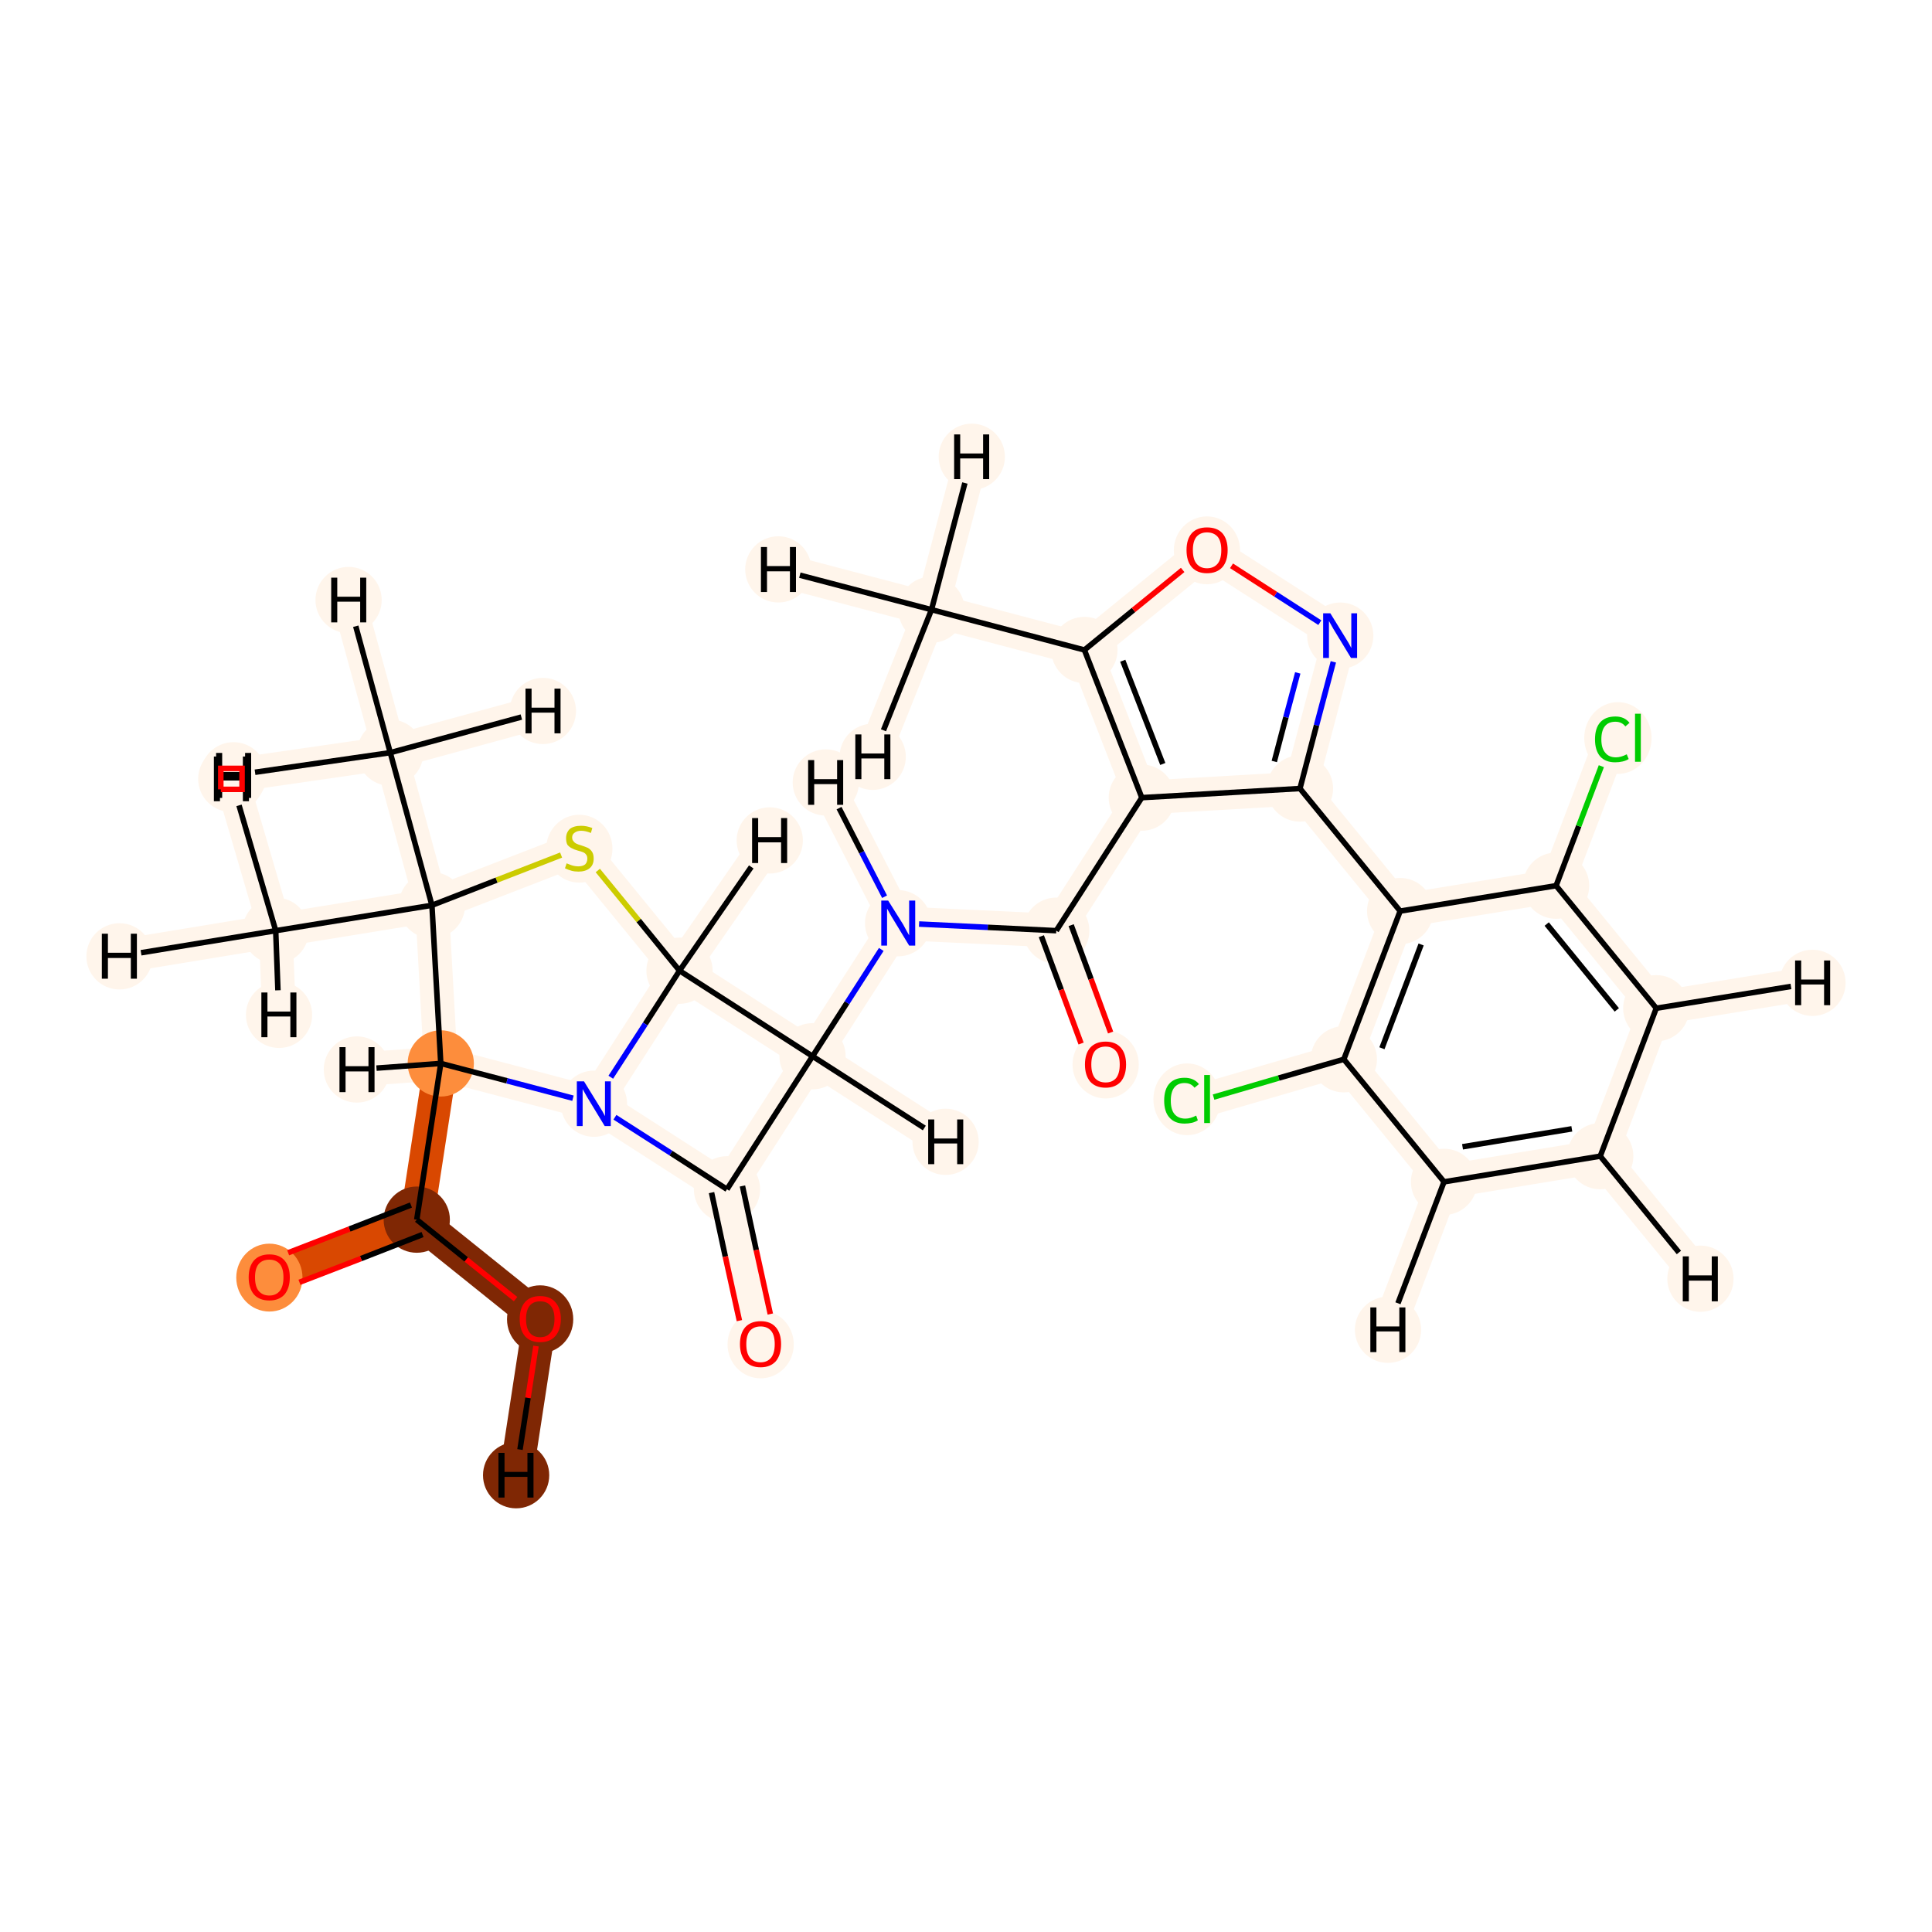 <?xml version='1.0' encoding='iso-8859-1'?>
<svg version='1.1' baseProfile='full'
              xmlns='http://www.w3.org/2000/svg'
                      xmlns:rdkit='http://www.rdkit.org/xml'
                      xmlns:xlink='http://www.w3.org/1999/xlink'
                  xml:space='preserve'
width='700px' height='700px' viewBox='0 0 700 700'>
<!-- END OF HEADER -->
<rect style='opacity:1.0;fill:#FFFFFF;stroke:none' width='700.0' height='700.0' x='0.0' y='0.0'> </rect>
<path d='M 195.7,477.8 L 151.0,441.9' style='fill:none;fill-rule:evenodd;stroke:#7F2704;stroke-width:12.2px;stroke-linecap:butt;stroke-linejoin:miter;stroke-opacity:1' />
<path d='M 195.7,477.8 L 187.0,534.5' style='fill:none;fill-rule:evenodd;stroke:#7F2704;stroke-width:12.2px;stroke-linecap:butt;stroke-linejoin:miter;stroke-opacity:1' />
<path d='M 151.0,441.9 L 97.6,462.7' style='fill:none;fill-rule:evenodd;stroke:#D94801;stroke-width:12.2px;stroke-linecap:butt;stroke-linejoin:miter;stroke-opacity:1' />
<path d='M 151.0,441.9 L 159.7,385.3' style='fill:none;fill-rule:evenodd;stroke:#D94801;stroke-width:12.2px;stroke-linecap:butt;stroke-linejoin:miter;stroke-opacity:1' />
<path d='M 159.7,385.3 L 215.2,399.9' style='fill:none;fill-rule:evenodd;stroke:#FFF5EB;stroke-width:12.2px;stroke-linecap:butt;stroke-linejoin:miter;stroke-opacity:1' />
<path d='M 159.7,385.3 L 156.5,328.0' style='fill:none;fill-rule:evenodd;stroke:#FFF5EB;stroke-width:12.2px;stroke-linecap:butt;stroke-linejoin:miter;stroke-opacity:1' />
<path d='M 159.7,385.3 L 129.3,387.5' style='fill:none;fill-rule:evenodd;stroke:#FFF5EB;stroke-width:12.2px;stroke-linecap:butt;stroke-linejoin:miter;stroke-opacity:1' />
<path d='M 215.2,399.9 L 263.4,430.9' style='fill:none;fill-rule:evenodd;stroke:#FFF5EB;stroke-width:12.2px;stroke-linecap:butt;stroke-linejoin:miter;stroke-opacity:1' />
<path d='M 215.2,399.9 L 246.2,351.7' style='fill:none;fill-rule:evenodd;stroke:#FFF5EB;stroke-width:12.2px;stroke-linecap:butt;stroke-linejoin:miter;stroke-opacity:1' />
<path d='M 263.4,430.9 L 275.6,486.9' style='fill:none;fill-rule:evenodd;stroke:#FFF5EB;stroke-width:12.2px;stroke-linecap:butt;stroke-linejoin:miter;stroke-opacity:1' />
<path d='M 263.4,430.9 L 294.4,382.7' style='fill:none;fill-rule:evenodd;stroke:#FFF5EB;stroke-width:12.2px;stroke-linecap:butt;stroke-linejoin:miter;stroke-opacity:1' />
<path d='M 294.4,382.7 L 246.2,351.7' style='fill:none;fill-rule:evenodd;stroke:#FFF5EB;stroke-width:12.2px;stroke-linecap:butt;stroke-linejoin:miter;stroke-opacity:1' />
<path d='M 294.4,382.7 L 325.4,334.5' style='fill:none;fill-rule:evenodd;stroke:#FFF5EB;stroke-width:12.2px;stroke-linecap:butt;stroke-linejoin:miter;stroke-opacity:1' />
<path d='M 294.4,382.7 L 342.6,413.7' style='fill:none;fill-rule:evenodd;stroke:#FFF5EB;stroke-width:12.2px;stroke-linecap:butt;stroke-linejoin:miter;stroke-opacity:1' />
<path d='M 246.2,351.7 L 209.9,307.3' style='fill:none;fill-rule:evenodd;stroke:#FFF5EB;stroke-width:12.2px;stroke-linecap:butt;stroke-linejoin:miter;stroke-opacity:1' />
<path d='M 246.2,351.7 L 278.9,304.5' style='fill:none;fill-rule:evenodd;stroke:#FFF5EB;stroke-width:12.2px;stroke-linecap:butt;stroke-linejoin:miter;stroke-opacity:1' />
<path d='M 209.9,307.3 L 156.5,328.0' style='fill:none;fill-rule:evenodd;stroke:#FFF5EB;stroke-width:12.2px;stroke-linecap:butt;stroke-linejoin:miter;stroke-opacity:1' />
<path d='M 156.5,328.0 L 99.9,337.2' style='fill:none;fill-rule:evenodd;stroke:#FFF5EB;stroke-width:12.2px;stroke-linecap:butt;stroke-linejoin:miter;stroke-opacity:1' />
<path d='M 156.5,328.0 L 141.4,272.7' style='fill:none;fill-rule:evenodd;stroke:#FFF5EB;stroke-width:12.2px;stroke-linecap:butt;stroke-linejoin:miter;stroke-opacity:1' />
<path d='M 99.9,337.2 L 43.3,346.5' style='fill:none;fill-rule:evenodd;stroke:#FFF5EB;stroke-width:12.2px;stroke-linecap:butt;stroke-linejoin:miter;stroke-opacity:1' />
<path d='M 99.9,337.2 L 83.8,282.2' style='fill:none;fill-rule:evenodd;stroke:#FFF5EB;stroke-width:12.2px;stroke-linecap:butt;stroke-linejoin:miter;stroke-opacity:1' />
<path d='M 99.9,337.2 L 101.1,367.7' style='fill:none;fill-rule:evenodd;stroke:#FFF5EB;stroke-width:12.2px;stroke-linecap:butt;stroke-linejoin:miter;stroke-opacity:1' />
<path d='M 141.4,272.7 L 126.3,217.4' style='fill:none;fill-rule:evenodd;stroke:#FFF5EB;stroke-width:12.2px;stroke-linecap:butt;stroke-linejoin:miter;stroke-opacity:1' />
<path d='M 141.4,272.7 L 196.7,257.6' style='fill:none;fill-rule:evenodd;stroke:#FFF5EB;stroke-width:12.2px;stroke-linecap:butt;stroke-linejoin:miter;stroke-opacity:1' />
<path d='M 141.4,272.7 L 84.6,280.9' style='fill:none;fill-rule:evenodd;stroke:#FFF5EB;stroke-width:12.2px;stroke-linecap:butt;stroke-linejoin:miter;stroke-opacity:1' />
<path d='M 325.4,334.5 L 382.7,337.2' style='fill:none;fill-rule:evenodd;stroke:#FFF5EB;stroke-width:12.2px;stroke-linecap:butt;stroke-linejoin:miter;stroke-opacity:1' />
<path d='M 325.4,334.5 L 299.2,283.5' style='fill:none;fill-rule:evenodd;stroke:#FFF5EB;stroke-width:12.2px;stroke-linecap:butt;stroke-linejoin:miter;stroke-opacity:1' />
<path d='M 382.7,337.2 L 400.6,385.6' style='fill:none;fill-rule:evenodd;stroke:#FFF5EB;stroke-width:12.2px;stroke-linecap:butt;stroke-linejoin:miter;stroke-opacity:1' />
<path d='M 382.7,337.2 L 413.7,289.0' style='fill:none;fill-rule:evenodd;stroke:#FFF5EB;stroke-width:12.2px;stroke-linecap:butt;stroke-linejoin:miter;stroke-opacity:1' />
<path d='M 413.7,289.0 L 392.9,235.5' style='fill:none;fill-rule:evenodd;stroke:#FFF5EB;stroke-width:12.2px;stroke-linecap:butt;stroke-linejoin:miter;stroke-opacity:1' />
<path d='M 413.7,289.0 L 471.0,285.7' style='fill:none;fill-rule:evenodd;stroke:#FFF5EB;stroke-width:12.2px;stroke-linecap:butt;stroke-linejoin:miter;stroke-opacity:1' />
<path d='M 392.9,235.5 L 337.5,220.9' style='fill:none;fill-rule:evenodd;stroke:#FFF5EB;stroke-width:12.2px;stroke-linecap:butt;stroke-linejoin:miter;stroke-opacity:1' />
<path d='M 392.9,235.5 L 437.3,199.3' style='fill:none;fill-rule:evenodd;stroke:#FFF5EB;stroke-width:12.2px;stroke-linecap:butt;stroke-linejoin:miter;stroke-opacity:1' />
<path d='M 337.5,220.9 L 282.0,206.3' style='fill:none;fill-rule:evenodd;stroke:#FFF5EB;stroke-width:12.2px;stroke-linecap:butt;stroke-linejoin:miter;stroke-opacity:1' />
<path d='M 337.5,220.9 L 352.1,165.5' style='fill:none;fill-rule:evenodd;stroke:#FFF5EB;stroke-width:12.2px;stroke-linecap:butt;stroke-linejoin:miter;stroke-opacity:1' />
<path d='M 337.5,220.9 L 316.2,274.2' style='fill:none;fill-rule:evenodd;stroke:#FFF5EB;stroke-width:12.2px;stroke-linecap:butt;stroke-linejoin:miter;stroke-opacity:1' />
<path d='M 437.3,199.3 L 485.6,230.3' style='fill:none;fill-rule:evenodd;stroke:#FFF5EB;stroke-width:12.2px;stroke-linecap:butt;stroke-linejoin:miter;stroke-opacity:1' />
<path d='M 485.6,230.3 L 471.0,285.7' style='fill:none;fill-rule:evenodd;stroke:#FFF5EB;stroke-width:12.2px;stroke-linecap:butt;stroke-linejoin:miter;stroke-opacity:1' />
<path d='M 471.0,285.7 L 507.3,330.1' style='fill:none;fill-rule:evenodd;stroke:#FFF5EB;stroke-width:12.2px;stroke-linecap:butt;stroke-linejoin:miter;stroke-opacity:1' />
<path d='M 507.3,330.1 L 486.9,383.8' style='fill:none;fill-rule:evenodd;stroke:#FFF5EB;stroke-width:12.2px;stroke-linecap:butt;stroke-linejoin:miter;stroke-opacity:1' />
<path d='M 507.3,330.1 L 563.8,320.9' style='fill:none;fill-rule:evenodd;stroke:#FFF5EB;stroke-width:12.2px;stroke-linecap:butt;stroke-linejoin:miter;stroke-opacity:1' />
<path d='M 486.9,383.8 L 437.4,398.2' style='fill:none;fill-rule:evenodd;stroke:#FFF5EB;stroke-width:12.2px;stroke-linecap:butt;stroke-linejoin:miter;stroke-opacity:1' />
<path d='M 486.9,383.8 L 523.2,428.2' style='fill:none;fill-rule:evenodd;stroke:#FFF5EB;stroke-width:12.2px;stroke-linecap:butt;stroke-linejoin:miter;stroke-opacity:1' />
<path d='M 523.2,428.2 L 579.8,418.9' style='fill:none;fill-rule:evenodd;stroke:#FFF5EB;stroke-width:12.2px;stroke-linecap:butt;stroke-linejoin:miter;stroke-opacity:1' />
<path d='M 523.2,428.2 L 502.9,481.8' style='fill:none;fill-rule:evenodd;stroke:#FFF5EB;stroke-width:12.2px;stroke-linecap:butt;stroke-linejoin:miter;stroke-opacity:1' />
<path d='M 579.8,418.9 L 600.1,365.3' style='fill:none;fill-rule:evenodd;stroke:#FFF5EB;stroke-width:12.2px;stroke-linecap:butt;stroke-linejoin:miter;stroke-opacity:1' />
<path d='M 579.8,418.9 L 616.1,463.3' style='fill:none;fill-rule:evenodd;stroke:#FFF5EB;stroke-width:12.2px;stroke-linecap:butt;stroke-linejoin:miter;stroke-opacity:1' />
<path d='M 600.1,365.3 L 563.8,320.9' style='fill:none;fill-rule:evenodd;stroke:#FFF5EB;stroke-width:12.2px;stroke-linecap:butt;stroke-linejoin:miter;stroke-opacity:1' />
<path d='M 600.1,365.3 L 656.7,356.1' style='fill:none;fill-rule:evenodd;stroke:#FFF5EB;stroke-width:12.2px;stroke-linecap:butt;stroke-linejoin:miter;stroke-opacity:1' />
<path d='M 563.8,320.9 L 584.2,267.3' style='fill:none;fill-rule:evenodd;stroke:#FFF5EB;stroke-width:12.2px;stroke-linecap:butt;stroke-linejoin:miter;stroke-opacity:1' />
<ellipse cx='195.7' cy='478.0' rx='11.5' ry='11.8'  style='fill:#7F2704;fill-rule:evenodd;stroke:#7F2704;stroke-width:1.0px;stroke-linecap:butt;stroke-linejoin:miter;stroke-opacity:1' />
<ellipse cx='151.0' cy='441.9' rx='11.5' ry='11.5'  style='fill:#7F2704;fill-rule:evenodd;stroke:#7F2704;stroke-width:1.0px;stroke-linecap:butt;stroke-linejoin:miter;stroke-opacity:1' />
<ellipse cx='97.6' cy='462.9' rx='11.5' ry='11.8'  style='fill:#FD8D3C;fill-rule:evenodd;stroke:#FD8D3C;stroke-width:1.0px;stroke-linecap:butt;stroke-linejoin:miter;stroke-opacity:1' />
<ellipse cx='159.7' cy='385.3' rx='11.5' ry='11.5'  style='fill:#FD8D3C;fill-rule:evenodd;stroke:#FD8D3C;stroke-width:1.0px;stroke-linecap:butt;stroke-linejoin:miter;stroke-opacity:1' />
<ellipse cx='215.2' cy='399.9' rx='11.5' ry='11.5'  style='fill:#FFF5EB;fill-rule:evenodd;stroke:#FFF5EB;stroke-width:1.0px;stroke-linecap:butt;stroke-linejoin:miter;stroke-opacity:1' />
<ellipse cx='263.4' cy='430.9' rx='11.5' ry='11.5'  style='fill:#FFF5EB;fill-rule:evenodd;stroke:#FFF5EB;stroke-width:1.0px;stroke-linecap:butt;stroke-linejoin:miter;stroke-opacity:1' />
<ellipse cx='275.6' cy='487.1' rx='11.5' ry='11.8'  style='fill:#FFF5EB;fill-rule:evenodd;stroke:#FFF5EB;stroke-width:1.0px;stroke-linecap:butt;stroke-linejoin:miter;stroke-opacity:1' />
<ellipse cx='294.4' cy='382.7' rx='11.5' ry='11.5'  style='fill:#FFF5EB;fill-rule:evenodd;stroke:#FFF5EB;stroke-width:1.0px;stroke-linecap:butt;stroke-linejoin:miter;stroke-opacity:1' />
<ellipse cx='246.2' cy='351.7' rx='11.5' ry='11.5'  style='fill:#FFF5EB;fill-rule:evenodd;stroke:#FFF5EB;stroke-width:1.0px;stroke-linecap:butt;stroke-linejoin:miter;stroke-opacity:1' />
<ellipse cx='209.9' cy='307.5' rx='11.5' ry='11.8'  style='fill:#FFF5EB;fill-rule:evenodd;stroke:#FFF5EB;stroke-width:1.0px;stroke-linecap:butt;stroke-linejoin:miter;stroke-opacity:1' />
<ellipse cx='156.5' cy='328.0' rx='11.5' ry='11.5'  style='fill:#FFF5EB;fill-rule:evenodd;stroke:#FFF5EB;stroke-width:1.0px;stroke-linecap:butt;stroke-linejoin:miter;stroke-opacity:1' />
<ellipse cx='99.9' cy='337.2' rx='11.5' ry='11.5'  style='fill:#FFF5EB;fill-rule:evenodd;stroke:#FFF5EB;stroke-width:1.0px;stroke-linecap:butt;stroke-linejoin:miter;stroke-opacity:1' />
<ellipse cx='141.4' cy='272.7' rx='11.5' ry='11.5'  style='fill:#FFF5EB;fill-rule:evenodd;stroke:#FFF5EB;stroke-width:1.0px;stroke-linecap:butt;stroke-linejoin:miter;stroke-opacity:1' />
<ellipse cx='325.4' cy='334.5' rx='11.5' ry='11.5'  style='fill:#FFF5EB;fill-rule:evenodd;stroke:#FFF5EB;stroke-width:1.0px;stroke-linecap:butt;stroke-linejoin:miter;stroke-opacity:1' />
<ellipse cx='382.7' cy='337.2' rx='11.5' ry='11.5'  style='fill:#FFF5EB;fill-rule:evenodd;stroke:#FFF5EB;stroke-width:1.0px;stroke-linecap:butt;stroke-linejoin:miter;stroke-opacity:1' />
<ellipse cx='400.6' cy='385.7' rx='11.5' ry='11.8'  style='fill:#FFF5EB;fill-rule:evenodd;stroke:#FFF5EB;stroke-width:1.0px;stroke-linecap:butt;stroke-linejoin:miter;stroke-opacity:1' />
<ellipse cx='413.7' cy='289.0' rx='11.5' ry='11.5'  style='fill:#FFF5EB;fill-rule:evenodd;stroke:#FFF5EB;stroke-width:1.0px;stroke-linecap:butt;stroke-linejoin:miter;stroke-opacity:1' />
<ellipse cx='392.9' cy='235.5' rx='11.5' ry='11.5'  style='fill:#FFF5EB;fill-rule:evenodd;stroke:#FFF5EB;stroke-width:1.0px;stroke-linecap:butt;stroke-linejoin:miter;stroke-opacity:1' />
<ellipse cx='337.5' cy='220.9' rx='11.5' ry='11.5'  style='fill:#FFF5EB;fill-rule:evenodd;stroke:#FFF5EB;stroke-width:1.0px;stroke-linecap:butt;stroke-linejoin:miter;stroke-opacity:1' />
<ellipse cx='437.3' cy='199.4' rx='11.5' ry='11.8'  style='fill:#FFF5EB;fill-rule:evenodd;stroke:#FFF5EB;stroke-width:1.0px;stroke-linecap:butt;stroke-linejoin:miter;stroke-opacity:1' />
<ellipse cx='485.6' cy='230.3' rx='11.5' ry='11.5'  style='fill:#FFF5EB;fill-rule:evenodd;stroke:#FFF5EB;stroke-width:1.0px;stroke-linecap:butt;stroke-linejoin:miter;stroke-opacity:1' />
<ellipse cx='471.0' cy='285.7' rx='11.5' ry='11.5'  style='fill:#FFF5EB;fill-rule:evenodd;stroke:#FFF5EB;stroke-width:1.0px;stroke-linecap:butt;stroke-linejoin:miter;stroke-opacity:1' />
<ellipse cx='507.3' cy='330.1' rx='11.5' ry='11.5'  style='fill:#FFF5EB;fill-rule:evenodd;stroke:#FFF5EB;stroke-width:1.0px;stroke-linecap:butt;stroke-linejoin:miter;stroke-opacity:1' />
<ellipse cx='486.9' cy='383.8' rx='11.5' ry='11.5'  style='fill:#FFF5EB;fill-rule:evenodd;stroke:#FFF5EB;stroke-width:1.0px;stroke-linecap:butt;stroke-linejoin:miter;stroke-opacity:1' />
<ellipse cx='430.1' cy='398.3' rx='11.7' ry='12.5'  style='fill:#FFF5EB;fill-rule:evenodd;stroke:#FFF5EB;stroke-width:1.0px;stroke-linecap:butt;stroke-linejoin:miter;stroke-opacity:1' />
<ellipse cx='523.2' cy='428.2' rx='11.5' ry='11.5'  style='fill:#FFF5EB;fill-rule:evenodd;stroke:#FFF5EB;stroke-width:1.0px;stroke-linecap:butt;stroke-linejoin:miter;stroke-opacity:1' />
<ellipse cx='579.8' cy='418.9' rx='11.5' ry='11.5'  style='fill:#FFF5EB;fill-rule:evenodd;stroke:#FFF5EB;stroke-width:1.0px;stroke-linecap:butt;stroke-linejoin:miter;stroke-opacity:1' />
<ellipse cx='600.1' cy='365.3' rx='11.5' ry='11.5'  style='fill:#FFF5EB;fill-rule:evenodd;stroke:#FFF5EB;stroke-width:1.0px;stroke-linecap:butt;stroke-linejoin:miter;stroke-opacity:1' />
<ellipse cx='563.8' cy='320.9' rx='11.5' ry='11.5'  style='fill:#FFF5EB;fill-rule:evenodd;stroke:#FFF5EB;stroke-width:1.0px;stroke-linecap:butt;stroke-linejoin:miter;stroke-opacity:1' />
<ellipse cx='586.2' cy='267.4' rx='11.7' ry='12.5'  style='fill:#FFF5EB;fill-rule:evenodd;stroke:#FFF5EB;stroke-width:1.0px;stroke-linecap:butt;stroke-linejoin:miter;stroke-opacity:1' />
<ellipse cx='187.0' cy='534.5' rx='11.5' ry='11.5'  style='fill:#7F2704;fill-rule:evenodd;stroke:#7F2704;stroke-width:1.0px;stroke-linecap:butt;stroke-linejoin:miter;stroke-opacity:1' />
<ellipse cx='129.3' cy='387.5' rx='11.5' ry='11.5'  style='fill:#FFF5EB;fill-rule:evenodd;stroke:#FFF5EB;stroke-width:1.0px;stroke-linecap:butt;stroke-linejoin:miter;stroke-opacity:1' />
<ellipse cx='342.6' cy='413.7' rx='11.5' ry='11.5'  style='fill:#FFF5EB;fill-rule:evenodd;stroke:#FFF5EB;stroke-width:1.0px;stroke-linecap:butt;stroke-linejoin:miter;stroke-opacity:1' />
<ellipse cx='278.9' cy='304.5' rx='11.5' ry='11.5'  style='fill:#FFF5EB;fill-rule:evenodd;stroke:#FFF5EB;stroke-width:1.0px;stroke-linecap:butt;stroke-linejoin:miter;stroke-opacity:1' />
<ellipse cx='43.3' cy='346.5' rx='11.5' ry='11.5'  style='fill:#FFF5EB;fill-rule:evenodd;stroke:#FFF5EB;stroke-width:1.0px;stroke-linecap:butt;stroke-linejoin:miter;stroke-opacity:1' />
<ellipse cx='83.8' cy='282.2' rx='11.5' ry='11.5'  style='fill:#FFF5EB;fill-rule:evenodd;stroke:#FFF5EB;stroke-width:1.0px;stroke-linecap:butt;stroke-linejoin:miter;stroke-opacity:1' />
<ellipse cx='101.1' cy='367.7' rx='11.5' ry='11.5'  style='fill:#FFF5EB;fill-rule:evenodd;stroke:#FFF5EB;stroke-width:1.0px;stroke-linecap:butt;stroke-linejoin:miter;stroke-opacity:1' />
<ellipse cx='126.3' cy='217.4' rx='11.5' ry='11.5'  style='fill:#FFF5EB;fill-rule:evenodd;stroke:#FFF5EB;stroke-width:1.0px;stroke-linecap:butt;stroke-linejoin:miter;stroke-opacity:1' />
<ellipse cx='196.7' cy='257.6' rx='11.5' ry='11.5'  style='fill:#FFF5EB;fill-rule:evenodd;stroke:#FFF5EB;stroke-width:1.0px;stroke-linecap:butt;stroke-linejoin:miter;stroke-opacity:1' />
<ellipse cx='84.6' cy='280.9' rx='11.5' ry='11.5'  style='fill:#FFF5EB;fill-rule:evenodd;stroke:#FFF5EB;stroke-width:1.0px;stroke-linecap:butt;stroke-linejoin:miter;stroke-opacity:1' />
<ellipse cx='299.2' cy='283.5' rx='11.5' ry='11.5'  style='fill:#FFF5EB;fill-rule:evenodd;stroke:#FFF5EB;stroke-width:1.0px;stroke-linecap:butt;stroke-linejoin:miter;stroke-opacity:1' />
<ellipse cx='282.0' cy='206.3' rx='11.5' ry='11.5'  style='fill:#FFF5EB;fill-rule:evenodd;stroke:#FFF5EB;stroke-width:1.0px;stroke-linecap:butt;stroke-linejoin:miter;stroke-opacity:1' />
<ellipse cx='352.1' cy='165.5' rx='11.5' ry='11.5'  style='fill:#FFF5EB;fill-rule:evenodd;stroke:#FFF5EB;stroke-width:1.0px;stroke-linecap:butt;stroke-linejoin:miter;stroke-opacity:1' />
<ellipse cx='316.2' cy='274.2' rx='11.5' ry='11.5'  style='fill:#FFF5EB;fill-rule:evenodd;stroke:#FFF5EB;stroke-width:1.0px;stroke-linecap:butt;stroke-linejoin:miter;stroke-opacity:1' />
<ellipse cx='502.9' cy='481.8' rx='11.5' ry='11.5'  style='fill:#FFF5EB;fill-rule:evenodd;stroke:#FFF5EB;stroke-width:1.0px;stroke-linecap:butt;stroke-linejoin:miter;stroke-opacity:1' />
<ellipse cx='616.1' cy='463.3' rx='11.5' ry='11.5'  style='fill:#FFF5EB;fill-rule:evenodd;stroke:#FFF5EB;stroke-width:1.0px;stroke-linecap:butt;stroke-linejoin:miter;stroke-opacity:1' />
<ellipse cx='656.7' cy='356.1' rx='11.5' ry='11.5'  style='fill:#FFF5EB;fill-rule:evenodd;stroke:#FFF5EB;stroke-width:1.0px;stroke-linecap:butt;stroke-linejoin:miter;stroke-opacity:1' />
<path class='bond-0 atom-0 atom-1' d='M 186.8,470.7 L 168.9,456.3' style='fill:none;fill-rule:evenodd;stroke:#FF0000;stroke-width:2.0px;stroke-linecap:butt;stroke-linejoin:miter;stroke-opacity:1' />
<path class='bond-0 atom-0 atom-1' d='M 168.9,456.3 L 151.0,441.9' style='fill:none;fill-rule:evenodd;stroke:#000000;stroke-width:2.0px;stroke-linecap:butt;stroke-linejoin:miter;stroke-opacity:1' />
<path class='bond-33 atom-0 atom-30' d='M 194.2,487.7 L 191.3,506.5' style='fill:none;fill-rule:evenodd;stroke:#FF0000;stroke-width:2.0px;stroke-linecap:butt;stroke-linejoin:miter;stroke-opacity:1' />
<path class='bond-33 atom-0 atom-30' d='M 191.3,506.5 L 188.4,525.2' style='fill:none;fill-rule:evenodd;stroke:#000000;stroke-width:2.0px;stroke-linecap:butt;stroke-linejoin:miter;stroke-opacity:1' />
<path class='bond-1 atom-1 atom-2' d='M 148.9,436.6 L 126.6,445.3' style='fill:none;fill-rule:evenodd;stroke:#000000;stroke-width:2.0px;stroke-linecap:butt;stroke-linejoin:miter;stroke-opacity:1' />
<path class='bond-1 atom-1 atom-2' d='M 126.6,445.3 L 104.4,453.9' style='fill:none;fill-rule:evenodd;stroke:#FF0000;stroke-width:2.0px;stroke-linecap:butt;stroke-linejoin:miter;stroke-opacity:1' />
<path class='bond-1 atom-1 atom-2' d='M 153.1,447.3 L 130.8,456.0' style='fill:none;fill-rule:evenodd;stroke:#000000;stroke-width:2.0px;stroke-linecap:butt;stroke-linejoin:miter;stroke-opacity:1' />
<path class='bond-1 atom-1 atom-2' d='M 130.8,456.0 L 108.5,464.6' style='fill:none;fill-rule:evenodd;stroke:#FF0000;stroke-width:2.0px;stroke-linecap:butt;stroke-linejoin:miter;stroke-opacity:1' />
<path class='bond-2 atom-1 atom-3' d='M 151.0,441.9 L 159.7,385.3' style='fill:none;fill-rule:evenodd;stroke:#000000;stroke-width:2.0px;stroke-linecap:butt;stroke-linejoin:miter;stroke-opacity:1' />
<path class='bond-3 atom-3 atom-4' d='M 159.7,385.3 L 183.7,391.6' style='fill:none;fill-rule:evenodd;stroke:#000000;stroke-width:2.0px;stroke-linecap:butt;stroke-linejoin:miter;stroke-opacity:1' />
<path class='bond-3 atom-3 atom-4' d='M 183.7,391.6 L 207.6,397.9' style='fill:none;fill-rule:evenodd;stroke:#0000FF;stroke-width:2.0px;stroke-linecap:butt;stroke-linejoin:miter;stroke-opacity:1' />
<path class='bond-29 atom-10 atom-3' d='M 156.5,328.0 L 159.7,385.3' style='fill:none;fill-rule:evenodd;stroke:#000000;stroke-width:2.0px;stroke-linecap:butt;stroke-linejoin:miter;stroke-opacity:1' />
<path class='bond-34 atom-3 atom-31' d='M 159.7,385.3 L 136.4,387.0' style='fill:none;fill-rule:evenodd;stroke:#000000;stroke-width:2.0px;stroke-linecap:butt;stroke-linejoin:miter;stroke-opacity:1' />
<path class='bond-4 atom-4 atom-5' d='M 222.8,404.8 L 243.1,417.8' style='fill:none;fill-rule:evenodd;stroke:#0000FF;stroke-width:2.0px;stroke-linecap:butt;stroke-linejoin:miter;stroke-opacity:1' />
<path class='bond-4 atom-4 atom-5' d='M 243.1,417.8 L 263.4,430.9' style='fill:none;fill-rule:evenodd;stroke:#000000;stroke-width:2.0px;stroke-linecap:butt;stroke-linejoin:miter;stroke-opacity:1' />
<path class='bond-32 atom-8 atom-4' d='M 246.2,351.7 L 233.8,371.0' style='fill:none;fill-rule:evenodd;stroke:#000000;stroke-width:2.0px;stroke-linecap:butt;stroke-linejoin:miter;stroke-opacity:1' />
<path class='bond-32 atom-8 atom-4' d='M 233.8,371.0 L 221.3,390.3' style='fill:none;fill-rule:evenodd;stroke:#0000FF;stroke-width:2.0px;stroke-linecap:butt;stroke-linejoin:miter;stroke-opacity:1' />
<path class='bond-5 atom-5 atom-6' d='M 257.8,432.1 L 262.8,455.3' style='fill:none;fill-rule:evenodd;stroke:#000000;stroke-width:2.0px;stroke-linecap:butt;stroke-linejoin:miter;stroke-opacity:1' />
<path class='bond-5 atom-5 atom-6' d='M 262.8,455.3 L 267.9,478.5' style='fill:none;fill-rule:evenodd;stroke:#FF0000;stroke-width:2.0px;stroke-linecap:butt;stroke-linejoin:miter;stroke-opacity:1' />
<path class='bond-5 atom-5 atom-6' d='M 269.0,429.7 L 274.0,452.9' style='fill:none;fill-rule:evenodd;stroke:#000000;stroke-width:2.0px;stroke-linecap:butt;stroke-linejoin:miter;stroke-opacity:1' />
<path class='bond-5 atom-5 atom-6' d='M 274.0,452.9 L 279.1,476.1' style='fill:none;fill-rule:evenodd;stroke:#FF0000;stroke-width:2.0px;stroke-linecap:butt;stroke-linejoin:miter;stroke-opacity:1' />
<path class='bond-6 atom-5 atom-7' d='M 263.4,430.9 L 294.4,382.7' style='fill:none;fill-rule:evenodd;stroke:#000000;stroke-width:2.0px;stroke-linecap:butt;stroke-linejoin:miter;stroke-opacity:1' />
<path class='bond-7 atom-7 atom-8' d='M 294.4,382.7 L 246.2,351.7' style='fill:none;fill-rule:evenodd;stroke:#000000;stroke-width:2.0px;stroke-linecap:butt;stroke-linejoin:miter;stroke-opacity:1' />
<path class='bond-12 atom-7 atom-13' d='M 294.4,382.7 L 306.9,363.3' style='fill:none;fill-rule:evenodd;stroke:#000000;stroke-width:2.0px;stroke-linecap:butt;stroke-linejoin:miter;stroke-opacity:1' />
<path class='bond-12 atom-7 atom-13' d='M 306.9,363.3 L 319.3,344.0' style='fill:none;fill-rule:evenodd;stroke:#0000FF;stroke-width:2.0px;stroke-linecap:butt;stroke-linejoin:miter;stroke-opacity:1' />
<path class='bond-35 atom-7 atom-32' d='M 294.4,382.7 L 334.9,408.7' style='fill:none;fill-rule:evenodd;stroke:#000000;stroke-width:2.0px;stroke-linecap:butt;stroke-linejoin:miter;stroke-opacity:1' />
<path class='bond-8 atom-8 atom-9' d='M 246.2,351.7 L 231.4,333.5' style='fill:none;fill-rule:evenodd;stroke:#000000;stroke-width:2.0px;stroke-linecap:butt;stroke-linejoin:miter;stroke-opacity:1' />
<path class='bond-8 atom-8 atom-9' d='M 231.4,333.5 L 216.6,315.4' style='fill:none;fill-rule:evenodd;stroke:#CCCC00;stroke-width:2.0px;stroke-linecap:butt;stroke-linejoin:miter;stroke-opacity:1' />
<path class='bond-36 atom-8 atom-33' d='M 246.2,351.7 L 272.2,314.1' style='fill:none;fill-rule:evenodd;stroke:#000000;stroke-width:2.0px;stroke-linecap:butt;stroke-linejoin:miter;stroke-opacity:1' />
<path class='bond-9 atom-9 atom-10' d='M 203.3,309.8 L 179.9,318.9' style='fill:none;fill-rule:evenodd;stroke:#CCCC00;stroke-width:2.0px;stroke-linecap:butt;stroke-linejoin:miter;stroke-opacity:1' />
<path class='bond-9 atom-9 atom-10' d='M 179.9,318.9 L 156.5,328.0' style='fill:none;fill-rule:evenodd;stroke:#000000;stroke-width:2.0px;stroke-linecap:butt;stroke-linejoin:miter;stroke-opacity:1' />
<path class='bond-10 atom-10 atom-11' d='M 156.5,328.0 L 99.9,337.2' style='fill:none;fill-rule:evenodd;stroke:#000000;stroke-width:2.0px;stroke-linecap:butt;stroke-linejoin:miter;stroke-opacity:1' />
<path class='bond-11 atom-10 atom-12' d='M 156.5,328.0 L 141.4,272.7' style='fill:none;fill-rule:evenodd;stroke:#000000;stroke-width:2.0px;stroke-linecap:butt;stroke-linejoin:miter;stroke-opacity:1' />
<path class='bond-37 atom-11 atom-34' d='M 99.9,337.2 L 51.1,345.2' style='fill:none;fill-rule:evenodd;stroke:#000000;stroke-width:2.0px;stroke-linecap:butt;stroke-linejoin:miter;stroke-opacity:1' />
<path class='bond-38 atom-11 atom-35' d='M 99.9,337.2 L 86.6,291.8' style='fill:none;fill-rule:evenodd;stroke:#000000;stroke-width:2.0px;stroke-linecap:butt;stroke-linejoin:miter;stroke-opacity:1' />
<path class='bond-39 atom-11 atom-36' d='M 99.9,337.2 L 100.7,358.8' style='fill:none;fill-rule:evenodd;stroke:#000000;stroke-width:2.0px;stroke-linecap:butt;stroke-linejoin:miter;stroke-opacity:1' />
<path class='bond-40 atom-12 atom-37' d='M 141.4,272.7 L 128.9,226.9' style='fill:none;fill-rule:evenodd;stroke:#000000;stroke-width:2.0px;stroke-linecap:butt;stroke-linejoin:miter;stroke-opacity:1' />
<path class='bond-41 atom-12 atom-38' d='M 141.4,272.7 L 188.9,259.8' style='fill:none;fill-rule:evenodd;stroke:#000000;stroke-width:2.0px;stroke-linecap:butt;stroke-linejoin:miter;stroke-opacity:1' />
<path class='bond-42 atom-12 atom-39' d='M 141.4,272.7 L 92.4,279.8' style='fill:none;fill-rule:evenodd;stroke:#000000;stroke-width:2.0px;stroke-linecap:butt;stroke-linejoin:miter;stroke-opacity:1' />
<path class='bond-13 atom-13 atom-14' d='M 333.0,334.8 L 357.9,336.0' style='fill:none;fill-rule:evenodd;stroke:#0000FF;stroke-width:2.0px;stroke-linecap:butt;stroke-linejoin:miter;stroke-opacity:1' />
<path class='bond-13 atom-13 atom-14' d='M 357.9,336.0 L 382.7,337.2' style='fill:none;fill-rule:evenodd;stroke:#000000;stroke-width:2.0px;stroke-linecap:butt;stroke-linejoin:miter;stroke-opacity:1' />
<path class='bond-43 atom-13 atom-40' d='M 320.5,324.9 L 312.2,308.8' style='fill:none;fill-rule:evenodd;stroke:#0000FF;stroke-width:2.0px;stroke-linecap:butt;stroke-linejoin:miter;stroke-opacity:1' />
<path class='bond-43 atom-13 atom-40' d='M 312.2,308.8 L 304.0,292.8' style='fill:none;fill-rule:evenodd;stroke:#000000;stroke-width:2.0px;stroke-linecap:butt;stroke-linejoin:miter;stroke-opacity:1' />
<path class='bond-14 atom-14 atom-15' d='M 377.3,339.2 L 384.5,358.6' style='fill:none;fill-rule:evenodd;stroke:#000000;stroke-width:2.0px;stroke-linecap:butt;stroke-linejoin:miter;stroke-opacity:1' />
<path class='bond-14 atom-14 atom-15' d='M 384.5,358.6 L 391.7,378.1' style='fill:none;fill-rule:evenodd;stroke:#FF0000;stroke-width:2.0px;stroke-linecap:butt;stroke-linejoin:miter;stroke-opacity:1' />
<path class='bond-14 atom-14 atom-15' d='M 388.1,335.2 L 395.3,354.7' style='fill:none;fill-rule:evenodd;stroke:#000000;stroke-width:2.0px;stroke-linecap:butt;stroke-linejoin:miter;stroke-opacity:1' />
<path class='bond-14 atom-14 atom-15' d='M 395.3,354.7 L 402.4,374.1' style='fill:none;fill-rule:evenodd;stroke:#FF0000;stroke-width:2.0px;stroke-linecap:butt;stroke-linejoin:miter;stroke-opacity:1' />
<path class='bond-15 atom-14 atom-16' d='M 382.7,337.2 L 413.7,289.0' style='fill:none;fill-rule:evenodd;stroke:#000000;stroke-width:2.0px;stroke-linecap:butt;stroke-linejoin:miter;stroke-opacity:1' />
<path class='bond-16 atom-16 atom-17' d='M 413.7,289.0 L 392.9,235.5' style='fill:none;fill-rule:evenodd;stroke:#000000;stroke-width:2.0px;stroke-linecap:butt;stroke-linejoin:miter;stroke-opacity:1' />
<path class='bond-16 atom-16 atom-17' d='M 421.3,276.8 L 406.8,239.4' style='fill:none;fill-rule:evenodd;stroke:#000000;stroke-width:2.0px;stroke-linecap:butt;stroke-linejoin:miter;stroke-opacity:1' />
<path class='bond-30 atom-21 atom-16' d='M 471.0,285.7 L 413.7,289.0' style='fill:none;fill-rule:evenodd;stroke:#000000;stroke-width:2.0px;stroke-linecap:butt;stroke-linejoin:miter;stroke-opacity:1' />
<path class='bond-17 atom-17 atom-18' d='M 392.9,235.5 L 337.5,220.9' style='fill:none;fill-rule:evenodd;stroke:#000000;stroke-width:2.0px;stroke-linecap:butt;stroke-linejoin:miter;stroke-opacity:1' />
<path class='bond-18 atom-17 atom-19' d='M 392.9,235.5 L 410.7,221.0' style='fill:none;fill-rule:evenodd;stroke:#000000;stroke-width:2.0px;stroke-linecap:butt;stroke-linejoin:miter;stroke-opacity:1' />
<path class='bond-18 atom-17 atom-19' d='M 410.7,221.0 L 428.5,206.5' style='fill:none;fill-rule:evenodd;stroke:#FF0000;stroke-width:2.0px;stroke-linecap:butt;stroke-linejoin:miter;stroke-opacity:1' />
<path class='bond-44 atom-18 atom-41' d='M 337.5,220.9 L 289.8,208.4' style='fill:none;fill-rule:evenodd;stroke:#000000;stroke-width:2.0px;stroke-linecap:butt;stroke-linejoin:miter;stroke-opacity:1' />
<path class='bond-45 atom-18 atom-42' d='M 337.5,220.9 L 349.6,175.0' style='fill:none;fill-rule:evenodd;stroke:#000000;stroke-width:2.0px;stroke-linecap:butt;stroke-linejoin:miter;stroke-opacity:1' />
<path class='bond-46 atom-18 atom-43' d='M 337.5,220.9 L 320.1,264.6' style='fill:none;fill-rule:evenodd;stroke:#000000;stroke-width:2.0px;stroke-linecap:butt;stroke-linejoin:miter;stroke-opacity:1' />
<path class='bond-19 atom-19 atom-20' d='M 446.2,205.0 L 462.2,215.3' style='fill:none;fill-rule:evenodd;stroke:#FF0000;stroke-width:2.0px;stroke-linecap:butt;stroke-linejoin:miter;stroke-opacity:1' />
<path class='bond-19 atom-19 atom-20' d='M 462.2,215.3 L 478.2,225.6' style='fill:none;fill-rule:evenodd;stroke:#0000FF;stroke-width:2.0px;stroke-linecap:butt;stroke-linejoin:miter;stroke-opacity:1' />
<path class='bond-20 atom-20 atom-21' d='M 483.1,239.8 L 477.0,262.8' style='fill:none;fill-rule:evenodd;stroke:#0000FF;stroke-width:2.0px;stroke-linecap:butt;stroke-linejoin:miter;stroke-opacity:1' />
<path class='bond-20 atom-20 atom-21' d='M 477.0,262.8 L 471.0,285.7' style='fill:none;fill-rule:evenodd;stroke:#000000;stroke-width:2.0px;stroke-linecap:butt;stroke-linejoin:miter;stroke-opacity:1' />
<path class='bond-20 atom-20 atom-21' d='M 470.2,243.8 L 465.9,259.9' style='fill:none;fill-rule:evenodd;stroke:#0000FF;stroke-width:2.0px;stroke-linecap:butt;stroke-linejoin:miter;stroke-opacity:1' />
<path class='bond-20 atom-20 atom-21' d='M 465.9,259.9 L 461.7,275.9' style='fill:none;fill-rule:evenodd;stroke:#000000;stroke-width:2.0px;stroke-linecap:butt;stroke-linejoin:miter;stroke-opacity:1' />
<path class='bond-21 atom-21 atom-22' d='M 471.0,285.7 L 507.3,330.1' style='fill:none;fill-rule:evenodd;stroke:#000000;stroke-width:2.0px;stroke-linecap:butt;stroke-linejoin:miter;stroke-opacity:1' />
<path class='bond-22 atom-22 atom-23' d='M 507.3,330.1 L 486.9,383.8' style='fill:none;fill-rule:evenodd;stroke:#000000;stroke-width:2.0px;stroke-linecap:butt;stroke-linejoin:miter;stroke-opacity:1' />
<path class='bond-22 atom-22 atom-23' d='M 514.9,342.2 L 500.7,379.8' style='fill:none;fill-rule:evenodd;stroke:#000000;stroke-width:2.0px;stroke-linecap:butt;stroke-linejoin:miter;stroke-opacity:1' />
<path class='bond-31 atom-28 atom-22' d='M 563.8,320.9 L 507.3,330.1' style='fill:none;fill-rule:evenodd;stroke:#000000;stroke-width:2.0px;stroke-linecap:butt;stroke-linejoin:miter;stroke-opacity:1' />
<path class='bond-23 atom-23 atom-24' d='M 486.9,383.8 L 463.3,390.6' style='fill:none;fill-rule:evenodd;stroke:#000000;stroke-width:2.0px;stroke-linecap:butt;stroke-linejoin:miter;stroke-opacity:1' />
<path class='bond-23 atom-23 atom-24' d='M 463.3,390.6 L 439.7,397.5' style='fill:none;fill-rule:evenodd;stroke:#00CC00;stroke-width:2.0px;stroke-linecap:butt;stroke-linejoin:miter;stroke-opacity:1' />
<path class='bond-24 atom-23 atom-25' d='M 486.9,383.8 L 523.2,428.2' style='fill:none;fill-rule:evenodd;stroke:#000000;stroke-width:2.0px;stroke-linecap:butt;stroke-linejoin:miter;stroke-opacity:1' />
<path class='bond-25 atom-25 atom-26' d='M 523.2,428.2 L 579.8,418.9' style='fill:none;fill-rule:evenodd;stroke:#000000;stroke-width:2.0px;stroke-linecap:butt;stroke-linejoin:miter;stroke-opacity:1' />
<path class='bond-25 atom-25 atom-26' d='M 529.9,415.5 L 569.5,409.0' style='fill:none;fill-rule:evenodd;stroke:#000000;stroke-width:2.0px;stroke-linecap:butt;stroke-linejoin:miter;stroke-opacity:1' />
<path class='bond-47 atom-25 atom-44' d='M 523.2,428.2 L 506.5,472.2' style='fill:none;fill-rule:evenodd;stroke:#000000;stroke-width:2.0px;stroke-linecap:butt;stroke-linejoin:miter;stroke-opacity:1' />
<path class='bond-26 atom-26 atom-27' d='M 579.8,418.9 L 600.1,365.3' style='fill:none;fill-rule:evenodd;stroke:#000000;stroke-width:2.0px;stroke-linecap:butt;stroke-linejoin:miter;stroke-opacity:1' />
<path class='bond-48 atom-26 atom-45' d='M 579.8,418.9 L 608.3,453.8' style='fill:none;fill-rule:evenodd;stroke:#000000;stroke-width:2.0px;stroke-linecap:butt;stroke-linejoin:miter;stroke-opacity:1' />
<path class='bond-27 atom-27 atom-28' d='M 600.1,365.3 L 563.8,320.9' style='fill:none;fill-rule:evenodd;stroke:#000000;stroke-width:2.0px;stroke-linecap:butt;stroke-linejoin:miter;stroke-opacity:1' />
<path class='bond-27 atom-27 atom-28' d='M 585.8,365.9 L 560.4,334.8' style='fill:none;fill-rule:evenodd;stroke:#000000;stroke-width:2.0px;stroke-linecap:butt;stroke-linejoin:miter;stroke-opacity:1' />
<path class='bond-49 atom-27 atom-46' d='M 600.1,365.3 L 648.9,357.4' style='fill:none;fill-rule:evenodd;stroke:#000000;stroke-width:2.0px;stroke-linecap:butt;stroke-linejoin:miter;stroke-opacity:1' />
<path class='bond-28 atom-28 atom-29' d='M 563.8,320.9 L 572.0,299.3' style='fill:none;fill-rule:evenodd;stroke:#000000;stroke-width:2.0px;stroke-linecap:butt;stroke-linejoin:miter;stroke-opacity:1' />
<path class='bond-28 atom-28 atom-29' d='M 572.0,299.3 L 580.2,277.6' style='fill:none;fill-rule:evenodd;stroke:#00CC00;stroke-width:2.0px;stroke-linecap:butt;stroke-linejoin:miter;stroke-opacity:1' />
<path  class='atom-0' d='M 188.3 477.9
Q 188.3 474.0, 190.2 471.8
Q 192.1 469.6, 195.7 469.6
Q 199.3 469.6, 201.2 471.8
Q 203.2 474.0, 203.2 477.9
Q 203.2 481.8, 201.2 484.1
Q 199.3 486.3, 195.7 486.3
Q 192.1 486.3, 190.2 484.1
Q 188.3 481.9, 188.3 477.9
M 195.7 484.5
Q 198.2 484.5, 199.5 482.8
Q 200.9 481.1, 200.9 477.9
Q 200.9 474.7, 199.5 473.1
Q 198.2 471.5, 195.7 471.5
Q 193.2 471.5, 191.9 473.1
Q 190.6 474.7, 190.6 477.9
Q 190.6 481.2, 191.9 482.8
Q 193.2 484.5, 195.7 484.5
' fill='#FF0000'/>
<path  class='atom-2' d='M 90.1 462.8
Q 90.1 458.9, 92.0 456.7
Q 94.0 454.5, 97.6 454.5
Q 101.2 454.5, 103.1 456.7
Q 105.0 458.9, 105.0 462.8
Q 105.0 466.7, 103.1 469.0
Q 101.1 471.2, 97.6 471.2
Q 94.0 471.2, 92.0 469.0
Q 90.1 466.7, 90.1 462.8
M 97.6 469.4
Q 100.0 469.4, 101.4 467.7
Q 102.7 466.0, 102.7 462.8
Q 102.7 459.6, 101.4 458.0
Q 100.0 456.4, 97.6 456.4
Q 95.1 456.4, 93.7 458.0
Q 92.4 459.6, 92.4 462.8
Q 92.4 466.1, 93.7 467.7
Q 95.1 469.4, 97.6 469.4
' fill='#FF0000'/>
<path  class='atom-4' d='M 211.6 391.8
L 216.9 400.4
Q 217.4 401.2, 218.3 402.7
Q 219.1 404.3, 219.2 404.4
L 219.2 391.8
L 221.3 391.8
L 221.3 408.0
L 219.1 408.0
L 213.4 398.6
Q 212.7 397.5, 212.0 396.2
Q 211.3 395.0, 211.1 394.6
L 211.1 408.0
L 209.0 408.0
L 209.0 391.8
L 211.6 391.8
' fill='#0000FF'/>
<path  class='atom-6' d='M 268.1 487.0
Q 268.1 483.1, 270.0 480.9
Q 272.0 478.7, 275.6 478.7
Q 279.2 478.7, 281.1 480.9
Q 283.0 483.1, 283.0 487.0
Q 283.0 490.9, 281.1 493.2
Q 279.1 495.4, 275.6 495.4
Q 272.0 495.4, 270.0 493.2
Q 268.1 490.9, 268.1 487.0
M 275.6 493.6
Q 278.0 493.6, 279.4 491.9
Q 280.7 490.2, 280.7 487.0
Q 280.7 483.8, 279.4 482.2
Q 278.0 480.6, 275.6 480.6
Q 273.1 480.6, 271.7 482.2
Q 270.4 483.8, 270.4 487.0
Q 270.4 490.3, 271.7 491.9
Q 273.1 493.6, 275.6 493.6
' fill='#FF0000'/>
<path  class='atom-9' d='M 205.3 312.8
Q 205.5 312.9, 206.3 313.2
Q 207.0 313.5, 207.8 313.7
Q 208.7 313.9, 209.5 313.9
Q 211.1 313.9, 212.0 313.2
Q 212.8 312.4, 212.8 311.1
Q 212.8 310.2, 212.4 309.7
Q 212.0 309.1, 211.3 308.8
Q 210.6 308.5, 209.4 308.2
Q 208.0 307.8, 207.1 307.3
Q 206.3 306.9, 205.6 306.1
Q 205.1 305.2, 205.1 303.7
Q 205.1 301.7, 206.4 300.4
Q 207.8 299.2, 210.6 299.2
Q 212.5 299.2, 214.6 300.0
L 214.1 301.8
Q 212.1 301.0, 210.6 301.0
Q 209.1 301.0, 208.2 301.7
Q 207.3 302.3, 207.3 303.4
Q 207.3 304.3, 207.8 304.8
Q 208.2 305.4, 208.9 305.7
Q 209.5 306.0, 210.6 306.3
Q 212.1 306.8, 213.0 307.2
Q 213.9 307.7, 214.5 308.6
Q 215.1 309.5, 215.1 311.1
Q 215.1 313.4, 213.6 314.6
Q 212.1 315.8, 209.6 315.8
Q 208.2 315.8, 207.1 315.5
Q 206.0 315.2, 204.7 314.6
L 205.3 312.8
' fill='#CCCC00'/>
<path  class='atom-13' d='M 321.8 326.3
L 327.2 334.9
Q 327.7 335.8, 328.5 337.3
Q 329.4 338.9, 329.4 338.9
L 329.4 326.3
L 331.6 326.3
L 331.6 342.6
L 329.4 342.6
L 323.7 333.2
Q 323.0 332.1, 322.3 330.8
Q 321.6 329.5, 321.4 329.2
L 321.4 342.6
L 319.3 342.6
L 319.3 326.3
L 321.8 326.3
' fill='#0000FF'/>
<path  class='atom-15' d='M 393.1 385.7
Q 393.1 381.8, 395.0 379.6
Q 397.0 377.4, 400.6 377.4
Q 404.2 377.4, 406.1 379.6
Q 408.0 381.8, 408.0 385.7
Q 408.0 389.6, 406.1 391.9
Q 404.1 394.1, 400.6 394.1
Q 397.0 394.1, 395.0 391.9
Q 393.1 389.6, 393.1 385.7
M 400.6 392.2
Q 403.0 392.2, 404.4 390.6
Q 405.7 388.9, 405.7 385.7
Q 405.7 382.5, 404.4 380.9
Q 403.0 379.2, 400.6 379.2
Q 398.1 379.2, 396.7 380.8
Q 395.4 382.5, 395.4 385.7
Q 395.4 388.9, 396.7 390.6
Q 398.1 392.2, 400.6 392.2
' fill='#FF0000'/>
<path  class='atom-19' d='M 429.9 199.3
Q 429.9 195.4, 431.8 193.2
Q 433.7 191.1, 437.3 191.1
Q 441.0 191.1, 442.9 193.2
Q 444.8 195.4, 444.8 199.3
Q 444.8 203.3, 442.9 205.5
Q 440.9 207.7, 437.3 207.7
Q 433.8 207.7, 431.8 205.5
Q 429.9 203.3, 429.9 199.3
M 437.3 205.9
Q 439.8 205.9, 441.2 204.2
Q 442.5 202.6, 442.5 199.3
Q 442.5 196.1, 441.2 194.5
Q 439.8 192.9, 437.3 192.9
Q 434.9 192.9, 433.5 194.5
Q 432.2 196.1, 432.2 199.3
Q 432.2 202.6, 433.5 204.2
Q 434.9 205.9, 437.3 205.9
' fill='#FF0000'/>
<path  class='atom-20' d='M 482.0 222.2
L 487.3 230.8
Q 487.8 231.6, 488.7 233.1
Q 489.5 234.7, 489.6 234.8
L 489.6 222.2
L 491.7 222.2
L 491.7 238.4
L 489.5 238.4
L 483.8 229.0
Q 483.1 227.9, 482.4 226.6
Q 481.7 225.4, 481.5 225.0
L 481.5 238.4
L 479.4 238.4
L 479.4 222.2
L 482.0 222.2
' fill='#0000FF'/>
<path  class='atom-24' d='M 421.8 398.8
Q 421.8 394.7, 423.7 392.6
Q 425.6 390.5, 429.2 390.5
Q 432.6 390.5, 434.4 392.8
L 432.8 394.1
Q 431.5 392.4, 429.2 392.4
Q 426.8 392.4, 425.5 394.0
Q 424.2 395.6, 424.2 398.8
Q 424.2 402.0, 425.5 403.6
Q 426.9 405.3, 429.5 405.3
Q 431.3 405.3, 433.4 404.2
L 434.0 405.9
Q 433.1 406.5, 431.9 406.8
Q 430.6 407.1, 429.2 407.1
Q 425.6 407.1, 423.7 404.9
Q 421.8 402.8, 421.8 398.8
' fill='#00CC00'/>
<path  class='atom-24' d='M 436.3 389.5
L 438.4 389.5
L 438.4 406.9
L 436.3 406.9
L 436.3 389.5
' fill='#00CC00'/>
<path  class='atom-29' d='M 577.9 267.9
Q 577.9 263.8, 579.8 261.7
Q 581.7 259.6, 585.3 259.6
Q 588.6 259.6, 590.4 261.9
L 588.9 263.2
Q 587.6 261.5, 585.3 261.5
Q 582.8 261.5, 581.5 263.1
Q 580.2 264.7, 580.2 267.9
Q 580.2 271.1, 581.6 272.7
Q 582.9 274.4, 585.5 274.4
Q 587.3 274.4, 589.4 273.3
L 590.1 275.0
Q 589.2 275.6, 587.9 275.9
Q 586.6 276.2, 585.2 276.2
Q 581.7 276.2, 579.8 274.1
Q 577.9 271.9, 577.9 267.9
' fill='#00CC00'/>
<path  class='atom-29' d='M 592.4 258.6
L 594.5 258.6
L 594.5 276.0
L 592.4 276.0
L 592.4 258.6
' fill='#00CC00'/>
<path  class='atom-30' d='M 180.6 526.4
L 182.8 526.4
L 182.8 533.3
L 191.1 533.3
L 191.1 526.4
L 193.3 526.4
L 193.3 542.6
L 191.1 542.6
L 191.1 535.1
L 182.8 535.1
L 182.8 542.6
L 180.6 542.6
L 180.6 526.4
' fill='#000000'/>
<path  class='atom-31' d='M 123.0 379.4
L 125.2 379.4
L 125.2 386.3
L 133.5 386.3
L 133.5 379.4
L 135.7 379.4
L 135.7 395.7
L 133.5 395.7
L 133.5 388.2
L 125.2 388.2
L 125.2 395.7
L 123.0 395.7
L 123.0 379.4
' fill='#000000'/>
<path  class='atom-32' d='M 336.3 405.6
L 338.5 405.6
L 338.5 412.5
L 346.8 412.5
L 346.8 405.6
L 349.0 405.6
L 349.0 421.8
L 346.8 421.8
L 346.8 414.3
L 338.5 414.3
L 338.5 421.8
L 336.3 421.8
L 336.3 405.6
' fill='#000000'/>
<path  class='atom-33' d='M 272.5 296.4
L 274.7 296.4
L 274.7 303.3
L 283.0 303.3
L 283.0 296.4
L 285.2 296.4
L 285.2 312.7
L 283.0 312.7
L 283.0 305.2
L 274.7 305.2
L 274.7 312.7
L 272.5 312.7
L 272.5 296.4
' fill='#000000'/>
<path  class='atom-34' d='M 36.9 338.3
L 39.1 338.3
L 39.1 345.2
L 47.4 345.2
L 47.4 338.3
L 49.6 338.3
L 49.6 354.6
L 47.4 354.6
L 47.4 347.1
L 39.1 347.1
L 39.1 354.6
L 36.9 354.6
L 36.9 338.3
' fill='#000000'/>
<path  class='atom-35' d='M 77.5 274.1
L 79.7 274.1
L 79.7 281.0
L 88.0 281.0
L 88.0 274.1
L 90.2 274.1
L 90.2 290.3
L 88.0 290.3
L 88.0 282.8
L 79.7 282.8
L 79.7 290.3
L 77.5 290.3
L 77.5 274.1
' fill='#000000'/>
<path  class='atom-36' d='M 94.7 359.6
L 96.9 359.6
L 96.9 366.5
L 105.2 366.5
L 105.2 359.6
L 107.4 359.6
L 107.4 375.8
L 105.2 375.8
L 105.2 368.3
L 96.9 368.3
L 96.9 375.8
L 94.7 375.8
L 94.7 359.6
' fill='#000000'/>
<path  class='atom-37' d='M 120.0 209.3
L 122.2 209.3
L 122.2 216.2
L 130.5 216.2
L 130.5 209.3
L 132.7 209.3
L 132.7 225.5
L 130.5 225.5
L 130.5 218.0
L 122.2 218.0
L 122.2 225.5
L 120.0 225.5
L 120.0 209.3
' fill='#000000'/>
<path  class='atom-38' d='M 190.4 249.5
L 192.6 249.5
L 192.6 256.4
L 200.9 256.4
L 200.9 249.5
L 203.1 249.5
L 203.1 265.7
L 200.9 265.7
L 200.9 258.2
L 192.6 258.2
L 192.6 265.7
L 190.4 265.7
L 190.4 249.5
' fill='#000000'/>
<path  class='atom-39' d='M 78.3 272.8
L 80.5 272.8
L 80.5 279.7
L 88.8 279.7
L 88.8 272.8
L 91.0 272.8
L 91.0 289.1
L 88.8 289.1
L 88.8 281.6
L 80.5 281.6
L 80.5 289.1
L 78.3 289.1
L 78.3 272.8
' fill='#000000'/>
<path  class='atom-40' d='M 292.8 275.4
L 295.0 275.4
L 295.0 282.3
L 303.3 282.3
L 303.3 275.4
L 305.5 275.4
L 305.5 291.6
L 303.3 291.6
L 303.3 284.1
L 295.0 284.1
L 295.0 291.6
L 292.8 291.6
L 292.8 275.4
' fill='#000000'/>
<path  class='atom-41' d='M 275.7 198.2
L 277.9 198.2
L 277.9 205.1
L 286.2 205.1
L 286.2 198.2
L 288.4 198.2
L 288.4 214.5
L 286.2 214.5
L 286.2 207.0
L 277.9 207.0
L 277.9 214.5
L 275.7 214.5
L 275.7 198.2
' fill='#000000'/>
<path  class='atom-42' d='M 345.7 157.4
L 347.9 157.4
L 347.9 164.3
L 356.2 164.3
L 356.2 157.4
L 358.4 157.4
L 358.4 173.6
L 356.2 173.6
L 356.2 166.1
L 347.9 166.1
L 347.9 173.6
L 345.7 173.6
L 345.7 157.4
' fill='#000000'/>
<path  class='atom-43' d='M 309.9 266.1
L 312.1 266.1
L 312.1 273.0
L 320.4 273.0
L 320.4 266.1
L 322.6 266.1
L 322.6 282.3
L 320.4 282.3
L 320.4 274.8
L 312.1 274.8
L 312.1 282.3
L 309.9 282.3
L 309.9 266.1
' fill='#000000'/>
<path  class='atom-44' d='M 496.5 473.7
L 498.7 473.7
L 498.7 480.6
L 507.0 480.6
L 507.0 473.7
L 509.2 473.7
L 509.2 489.9
L 507.0 489.9
L 507.0 482.4
L 498.7 482.4
L 498.7 489.9
L 496.5 489.9
L 496.5 473.7
' fill='#000000'/>
<path  class='atom-45' d='M 609.7 455.2
L 611.9 455.2
L 611.9 462.1
L 620.2 462.1
L 620.2 455.2
L 622.4 455.2
L 622.4 471.5
L 620.2 471.5
L 620.2 464.0
L 611.9 464.0
L 611.9 471.5
L 609.7 471.5
L 609.7 455.2
' fill='#000000'/>
<path  class='atom-46' d='M 650.4 348.0
L 652.6 348.0
L 652.6 354.9
L 660.9 354.9
L 660.9 348.0
L 663.1 348.0
L 663.1 364.2
L 660.9 364.2
L 660.9 356.7
L 652.6 356.7
L 652.6 364.2
L 650.4 364.2
L 650.4 348.0
' fill='#000000'/>
<path d='M 80.0,286.0 L 80.0,278.4 L 87.7,278.4 L 87.7,286.0 L 80.0,286.0' style='fill:none;stroke:#FF0000;stroke-width:2.0px;stroke-linecap:butt;stroke-linejoin:miter;stroke-opacity:1;' />
</svg>
